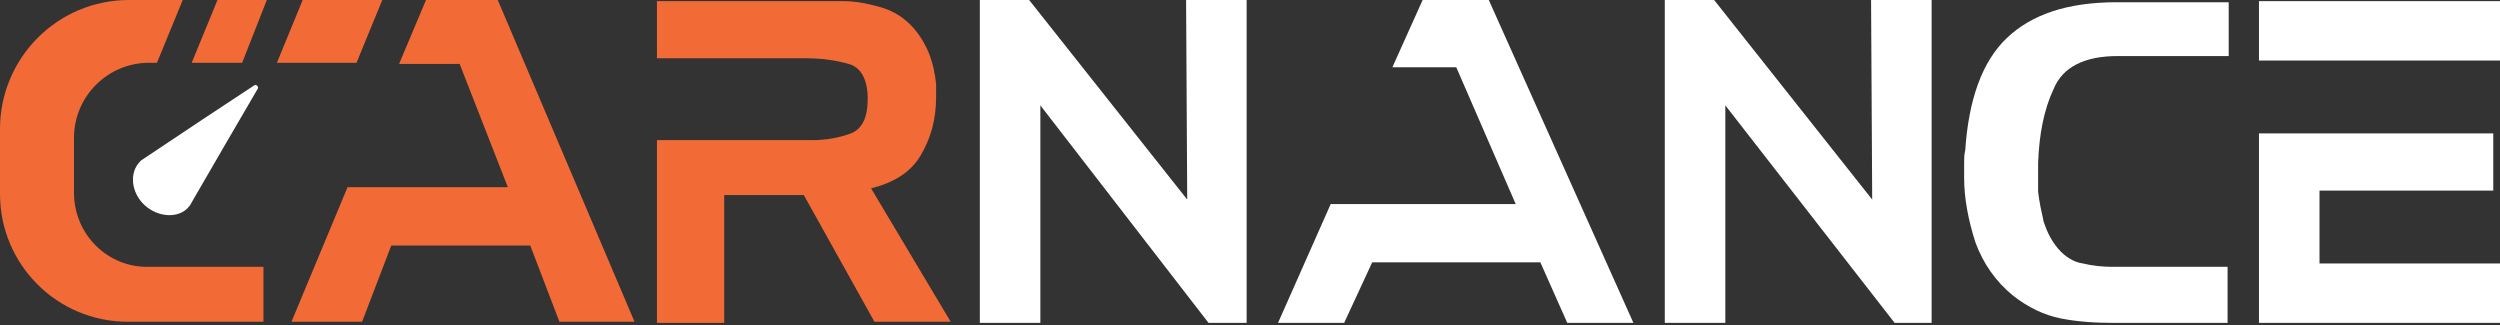 <?xml version="1.0" encoding="utf-8"?>
<!-- Generator: Adobe Illustrator 24.0.1, SVG Export Plug-In . SVG Version: 6.00 Build 0)  -->
<svg version="1.1" id="Слой_1" xmlns="http://www.w3.org/2000/svg" xmlns:xlink="http://www.w3.org/1999/xlink" x="0px" y="0px"
	 viewBox="0 0 223 29" style="enable-background:new 0 0 223 29;" xml:space="preserve">
<rect x="0" y="0" width="223" height="29" fill="#333333" stroke="none"/>
<style type="text/css">
	.st0{clip-path:url(#SVGID_2_);}
	.st1{fill:#F26B36;}
	.st2{fill:#FFFFFF;}
</style>
<g>
	<defs>
		<rect id="SVGID_1_" width="223" height="28.8"/>
	</defs>
	<clipPath id="SVGID_2_">
		<use xlink:href="#SVGID_1_"  style="overflow:visible;"/>
	</clipPath>
	<g class="st0">
		<path class="st1" d="M6.6,17.2v-4.9c0-3.7,3-6.7,6.7-6.7h0.7L16.3,0h-4.8C5.1,0,0,5.2,0,11.5v5.8c0,6.3,5.1,11.4,11.4,11.4h12.1
			v-4.9H13.3C9.6,23.9,6.6,20.9,6.6,17.2z"/>
		<path class="st1" d="M19.4,0l-2.3,5.6h4.5L23.8,0H19.4z"/>
		<path class="st1" d="M29.4,0H27l-2.3,5.6h4.8h2.3L34.1,0H29.4z"/>
		<path class="st2" d="M16.9,18.4l0.4-0.7l2.9-5l2.8-4.8c0.1-0.2-0.2-0.4-0.3-0.3L18,10.7l-4.8,3.2l-0.6,0.4c0,0-0.1,0.1-0.1,0.1
			c-1,1-0.8,2.8,0.4,3.9c1.2,1.1,3,1.2,3.9,0.2C16.8,18.5,16.8,18.4,16.9,18.4z"/>
		<path class="st1" d="M44.4,0H38l-2.4,5.7H41l4.3,11h-8.5H31l-5,12h6.3l2.6-6.8h12.4l2.6,6.8h6.7L44.4,0z"/>
		<path class="st2" d="M105.8,0h5.4v28.8h-3.4v0L92.8,9.4v19.4h-5.4V0h4.4l14.1,17.8L105.8,0L105.8,0z"/>
		<path class="st2" d="M166.9,0h5.4v28.8H169v0L153.9,9.4v19.4h-5.4V0h4.4l14.1,17.8L166.9,0L166.9,0z"/>
		<path class="st2" d="M132.8,0h-5.9l-2.7,6h5.7l5.3,12.2h-10.7h-5.8L114,28.8h5.9l2.5-5.4h15l2.4,5.4h5.9L132.8,0z"/>
		<path class="st2" d="M206.9,17h15.5v-5.1h-15.5h-5.4c0,5.6,0,11.3,0,16.9H223v-5.3h-16.1L206.9,17L206.9,17z"/>
		<path class="st2" d="M201.5,0.1c0,1.8,0,3.5,0,5.3h5.4H223V0.1H201.5z"/>
		<path class="st1" d="M77.7,16.8c2-0.5,3.5-1.4,4.4-2.9c0.9-1.5,1.4-3.2,1.4-5.2c0-0.2,0-0.4,0-0.6c0-0.2,0-0.4,0-0.6
			c-0.1-1-0.3-1.9-0.7-2.9c-0.4-0.9-0.9-1.7-1.6-2.4c-0.8-0.8-1.7-1.3-2.8-1.6c-1.1-0.3-2.1-0.5-3.2-0.5c-0.3,0-0.6,0-0.9,0
			c-0.3,0-0.6,0-0.9,0H58.6v5.1h6H72v0c1.4,0,2.6,0.2,3.7,0.5c1.1,0.3,1.7,1.4,1.7,3.1c0,1.7-0.5,2.7-1.5,3.1
			c-1.1,0.4-2.2,0.6-3.5,0.6c-0.1,0-0.1,0-0.2,0c-0.1,0-0.1,0-0.2,0h-7.4h-6v16.3h6V17.4h7.1L78,28.7h6.8L77.7,16.8z"/>
		<path class="st2" d="M183.2,7.9c-0.9,1.9-1.3,4.1-1.4,6.6c0,0.4,0,0.9,0,1.3s0,0.9,0,1.3c0.1,0.9,0.3,1.8,0.5,2.7
			c0.3,0.9,0.7,1.7,1.3,2.4c0.6,0.7,1.4,1.2,2.2,1.3c0.8,0.2,1.7,0.3,2.6,0.3c0.1,0,0.1,0,0.2,0c0.1,0,0.1,0,0.2,0l9.9,0v5h-10.2
			c-1.6,0-3.2-0.1-4.7-0.4c-1.5-0.3-2.9-1-4.2-2c-1.6-1.3-2.7-2.9-3.4-4.8c-0.6-1.9-1-3.8-1-5.8c0-0.4,0-0.8,0-1.2
			c0-0.4,0-0.8,0.1-1.2c0.3-4.5,1.5-7.9,3.7-10c2.2-2.1,5.4-3.2,9.8-3.2l10,0V5h-9.9C185.9,5,184,6,183.2,7.9z"/>
	</g>
</g>
</svg>
